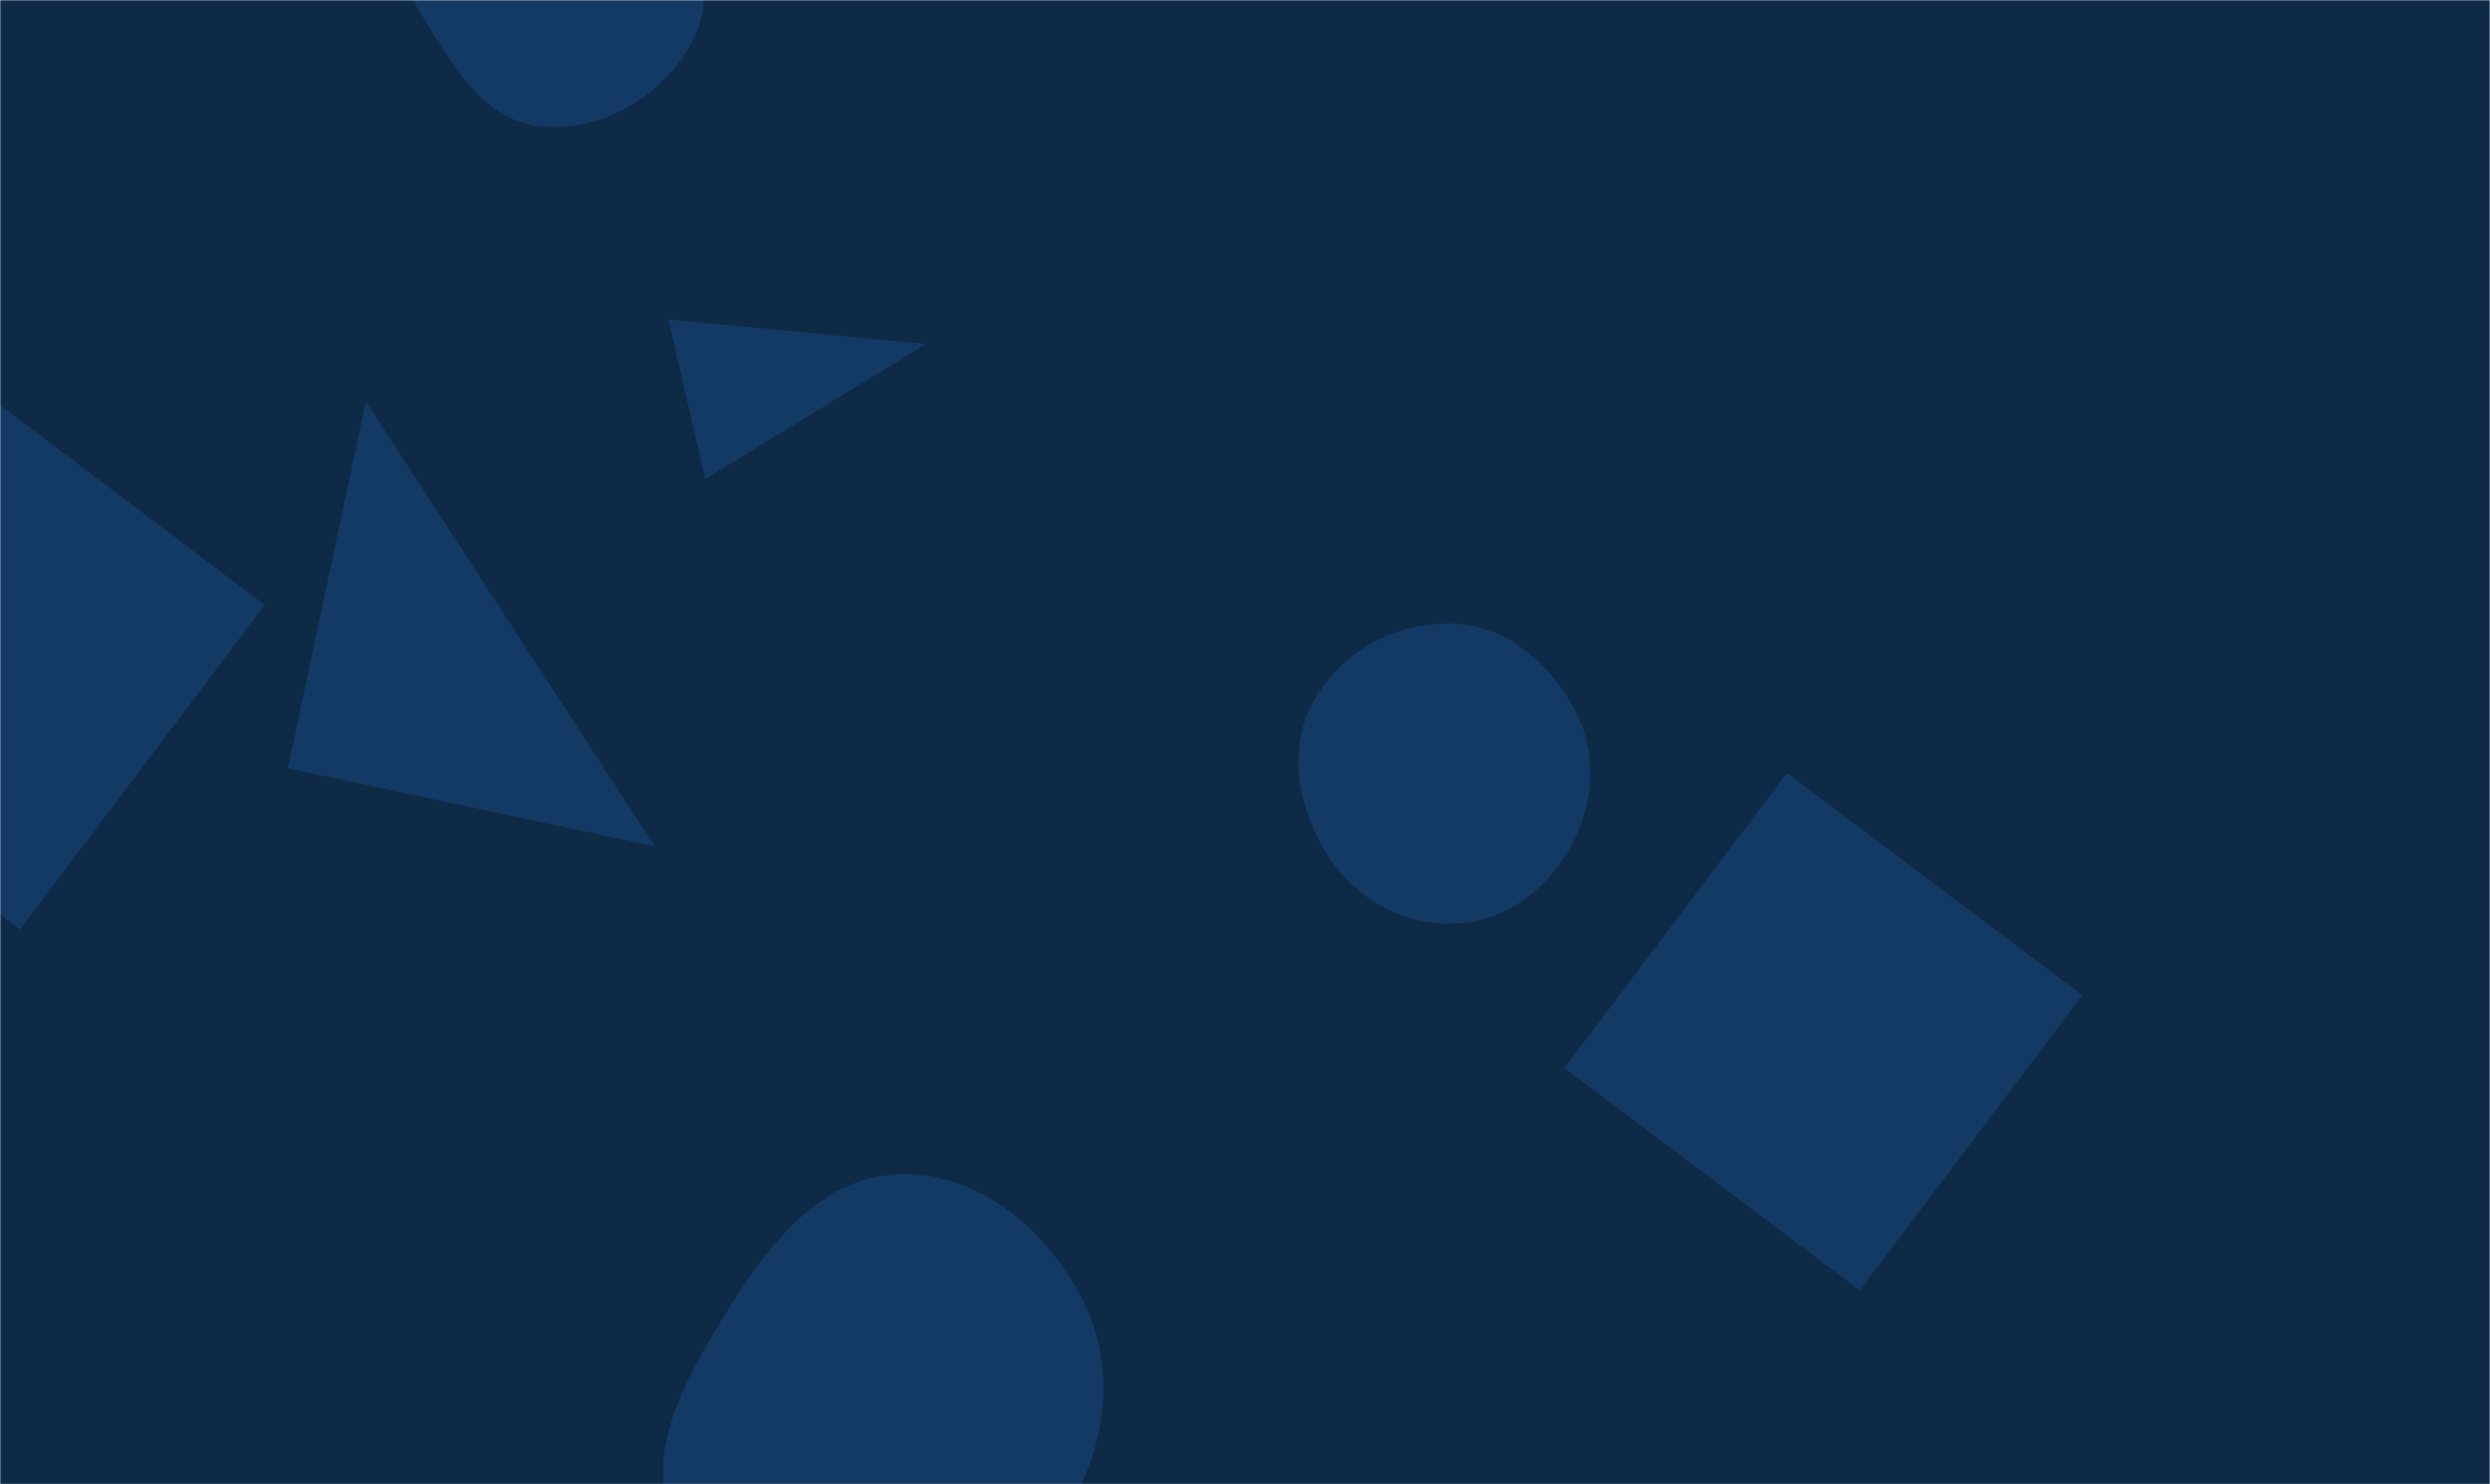 <svg xmlns="http://www.w3.org/2000/svg" version="1.1" xmlns:xlink="http://www.w3.org/1999/xlink" xmlns:svgjs="http://svgjs.com/svgjs" width="1040" height="620" preserveAspectRatio="none" viewBox="0 0 1040 620"><g mask="url(&quot;#SvgjsMask1057&quot;)" fill="none"><rect width="1040" height="620" x="0" y="0" fill="#0e2a47"></rect><path d="M607.043,385.798C627.422,385.308,644.894,372.74,655.156,355.127C665.497,337.379,667.667,316.032,658.36,297.721C648.095,277.525,629.681,261.344,607.043,260.469C583.008,259.54,559.767,272.292,548.359,293.468C537.448,313.721,542.406,338.128,554.746,357.543C566.138,375.466,585.812,386.309,607.043,385.798" fill="rgba(28, 83, 142, 0.4)" class="triangle-float1"></path><path d="M-127.192 286.049L8.402 388.226 110.58 252.632-25.015 150.454z" fill="rgba(28, 83, 142, 0.4)" class="triangle-float1"></path><path d="M279.174 133.427L294.558 200.061 386.817 143.669z" fill="rgba(28, 83, 142, 0.4)" class="triangle-float1"></path><path d="M376.364,676.979C407.542,674.608,432.86,654.133,448.087,626.823C462.868,600.313,465.785,568.806,451.659,541.942C436.489,513.093,408.953,489.836,376.364,490.426C344.546,491.002,322.562,517.631,305.646,544.585C287.13,574.089,266.465,608.664,282.876,639.389C299.837,671.142,340.469,679.709,376.364,676.979" fill="rgba(28, 83, 142, 0.4)" class="triangle-float1"></path><path d="M120.246 320.909L273.468 353.478 152.814 167.687z" fill="rgba(28, 83, 142, 0.4)" class="triangle-float1"></path><path d="M227.35,52.98C253.386,54.667,278.604,38.952,290.025,15.493C300.383,-5.783,288.781,-28.838,277.241,-49.497C265.274,-70.921,251.798,-94.586,227.35,-96.71C199.93,-99.092,171.631,-84.545,159.784,-59.702C149,-37.09,164.441,-13.296,177.324,8.19C189.661,28.765,203.41,51.429,227.35,52.98" fill="rgba(28, 83, 142, 0.4)" class="triangle-float1"></path><path d="M776.75 539.019L869.665 415.717 746.363 322.802 653.448 446.104z" fill="rgba(28, 83, 142, 0.4)" class="triangle-float1"></path></g><defs><mask id="SvgjsMask1057"><rect width="1040" height="620" fill="#ffffff"></rect></mask><style>
            @keyframes float1 {
                0%{transform: translate(0, 0)}
                50%{transform: translate(-10px, 0)}
                100%{transform: translate(0, 0)}
            }

            .triangle-float1 {
                animation: float1 5s infinite;
            }

            @keyframes float2 {
                0%{transform: translate(0, 0)}
                50%{transform: translate(-5px, -5px)}
                100%{transform: translate(0, 0)}
            }

            .triangle-float2 {
                animation: float2 4s infinite;
            }

            @keyframes float3 {
                0%{transform: translate(0, 0)}
                50%{transform: translate(0, -10px)}
                100%{transform: translate(0, 0)}
            }

            .triangle-float3 {
                animation: float3 6s infinite;
            }
        </style></defs></svg>
